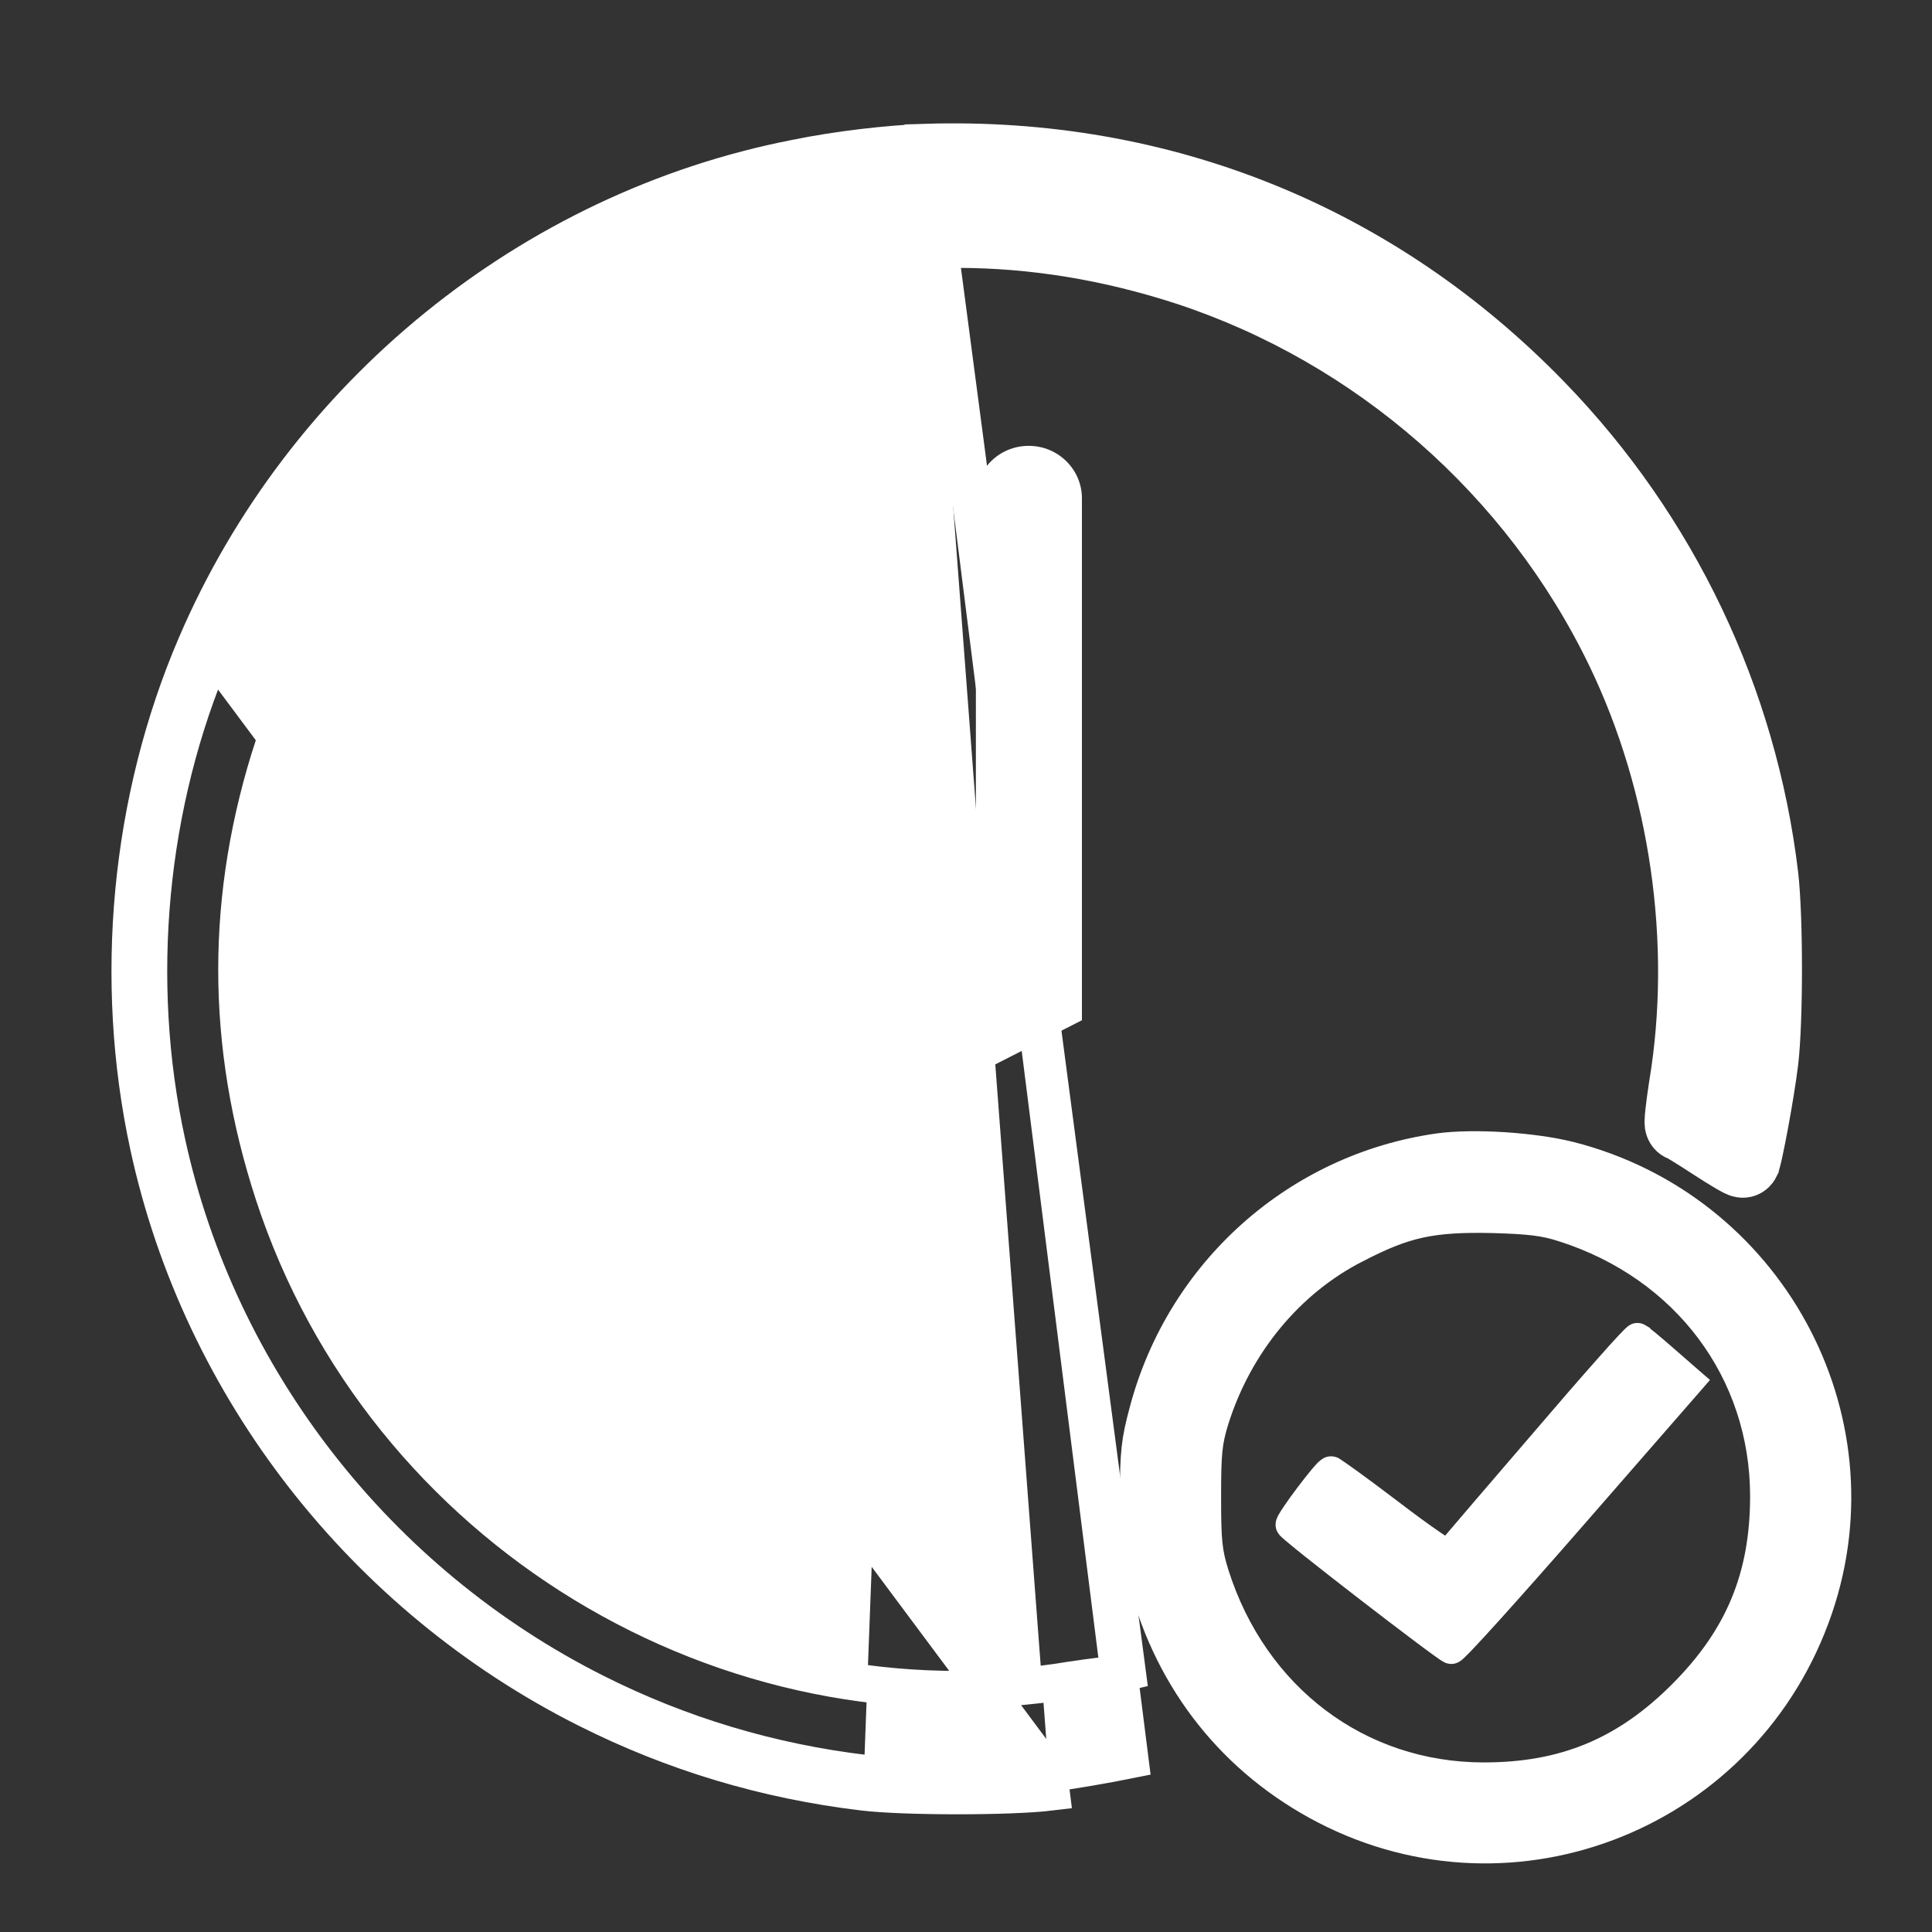 <svg width="26" height="26" viewBox="0 0 26 26" fill="none" xmlns="http://www.w3.org/2000/svg">
<rect x="0" y="0" width="26" height="26" fill="#333333" stroke="none"/>
<path d="M12.457 1.916L12.455 1.916C11.951 1.935 11.286 2.01 10.704 2.129C7.145 2.825 4.082 5.312 2.639 8.675C1.744 10.758 1.513 13.183 2 15.426C2.705 18.677 4.896 21.491 7.899 23C9.062 23.586 10.307 23.96 11.616 24.116M12.457 1.916L15.207 23.683C14.905 23.744 14.399 23.833 14.115 23.867M12.457 1.916C15.689 1.816 18.638 3.009 20.875 5.316C22.582 7.076 23.661 9.342 23.95 11.764L23.95 11.764C24.017 12.338 24.017 13.759 23.949 14.312L23.949 14.312C23.923 14.527 23.868 14.86 23.816 15.141C23.79 15.281 23.764 15.411 23.743 15.508C23.733 15.557 23.723 15.6 23.714 15.633C23.71 15.649 23.705 15.666 23.7 15.683C23.697 15.691 23.693 15.702 23.687 15.715L23.687 15.716C23.684 15.722 23.668 15.76 23.633 15.794C23.576 15.852 23.509 15.864 23.481 15.867C23.45 15.87 23.425 15.867 23.413 15.865C23.387 15.861 23.367 15.854 23.359 15.851C23.339 15.843 23.32 15.834 23.307 15.828C23.278 15.813 23.243 15.793 23.205 15.771C23.128 15.726 23.026 15.662 22.917 15.591C22.812 15.522 22.714 15.46 22.642 15.416C22.605 15.393 22.577 15.376 22.559 15.366C22.558 15.366 22.557 15.365 22.557 15.365C22.462 15.334 22.419 15.254 22.409 15.232C22.392 15.196 22.387 15.164 22.385 15.152C22.381 15.124 22.382 15.098 22.382 15.082C22.383 15.046 22.387 15.001 22.392 14.955C22.402 14.859 22.42 14.73 22.441 14.591L22.441 14.591L22.442 14.587C22.757 12.691 22.455 10.594 21.613 8.85L21.613 8.85C20.472 6.488 18.389 4.666 15.91 3.85C13.888 3.192 11.88 3.188 9.86 3.851L9.86 3.851C8.323 4.351 7.059 5.151 5.893 6.358C4.846 7.445 4.149 8.601 3.685 10.026L3.684 10.026C3.021 12.047 3.021 14.05 3.684 16.076C5.158 20.575 9.771 23.383 14.425 22.608L14.429 22.608C14.566 22.587 14.694 22.569 14.789 22.558C14.835 22.553 14.88 22.549 14.916 22.548C14.932 22.548 14.958 22.548 14.986 22.552C14.998 22.553 15.03 22.558 15.066 22.575C15.087 22.585 15.167 22.629 15.199 22.723L12.457 1.916ZM11.616 24.116C11.616 24.116 11.616 24.116 11.616 24.116L11.646 23.867M11.616 24.116C11.616 24.116 11.616 24.116 11.616 24.116L11.646 23.867M11.616 24.116C11.898 24.15 12.398 24.166 12.884 24.166C13.37 24.166 13.868 24.15 14.146 24.116C14.146 24.116 14.146 24.116 14.146 24.116L14.115 23.867M11.646 23.867C10.365 23.715 9.149 23.349 8.011 22.776C5.075 21.301 2.934 18.549 2.245 15.373C1.768 13.181 1.995 10.808 2.869 8.774L14.115 23.867M11.646 23.867C12.178 23.932 13.592 23.932 14.115 23.867M22.638 14.877C22.643 14.877 22.648 14.878 22.653 14.878C22.653 14.878 22.653 14.878 22.653 14.878C22.648 14.878 22.643 14.877 22.638 14.877ZM14.712 22.82C14.712 22.82 14.712 22.82 14.712 22.82C14.711 22.814 14.711 22.809 14.711 22.804C14.711 22.809 14.711 22.814 14.712 22.82Z" fill="white" stroke="white" stroke-width="0.5"/>
<path d="M19.35 15.352L19.35 15.352C19.831 15.286 20.639 15.338 21.15 15.465L21.15 15.465C23.883 16.159 25.461 19.034 24.559 21.68C23.601 24.493 20.404 25.793 17.782 24.437L17.782 24.437C16.536 23.791 15.658 22.695 15.294 21.312L15.294 21.312C15.19 20.913 15.171 20.747 15.171 20.145C15.171 19.538 15.19 19.376 15.299 18.968C15.804 17.052 17.399 15.626 19.35 15.352ZM21.012 16.61L21.011 16.61C20.771 16.531 20.575 16.508 20.091 16.494C19.68 16.485 19.395 16.5 19.131 16.557C18.868 16.614 18.62 16.716 18.286 16.89L18.285 16.89C17.418 17.335 16.746 18.15 16.435 19.134C16.347 19.42 16.333 19.551 16.333 20.145C16.333 20.739 16.347 20.87 16.435 21.155C16.95 22.781 18.327 23.818 19.969 23.818C21.029 23.818 21.822 23.487 22.571 22.738C23.32 21.989 23.652 21.196 23.652 20.136C23.652 18.502 22.623 17.125 21.012 16.61Z" fill="white" stroke="white" stroke-width="0.2"/>
<path d="M19.53 22.193L19.53 22.193L19.53 22.193ZM18.767 20.296L18.767 20.296L18.768 20.297C18.975 20.455 19.166 20.595 19.308 20.692C19.375 20.738 19.429 20.774 19.468 20.797C19.624 20.613 20.118 20.035 20.689 19.372C21.029 18.974 21.342 18.613 21.574 18.352C21.689 18.222 21.784 18.116 21.852 18.044C21.886 18.008 21.914 17.979 21.934 17.959C21.944 17.949 21.954 17.939 21.963 17.932C21.967 17.929 21.974 17.924 21.982 17.919C21.986 17.916 21.994 17.912 22.005 17.908C22.012 17.906 22.042 17.897 22.077 17.912C22.09 17.918 22.103 17.927 22.108 17.93L22.108 17.931C22.117 17.937 22.128 17.945 22.139 17.953C22.161 17.971 22.19 17.994 22.224 18.021C22.29 18.076 22.377 18.15 22.467 18.229L22.467 18.229L22.796 18.516L22.871 18.581L22.805 18.657L21.229 20.465C20.796 20.962 20.396 21.413 20.102 21.739C19.954 21.902 19.833 22.035 19.746 22.126C19.703 22.171 19.667 22.207 19.641 22.232C19.628 22.244 19.616 22.255 19.606 22.264C19.601 22.268 19.593 22.273 19.585 22.278C19.581 22.281 19.573 22.285 19.563 22.288C19.556 22.29 19.53 22.299 19.498 22.288L19.498 22.288L19.495 22.287C19.482 22.282 19.47 22.275 19.464 22.271C19.456 22.266 19.446 22.26 19.435 22.253C19.414 22.238 19.386 22.219 19.353 22.195C19.287 22.147 19.198 22.082 19.095 22.004C18.887 21.848 18.619 21.644 18.354 21.439C18.088 21.234 17.826 21.029 17.629 20.872C17.531 20.794 17.449 20.727 17.391 20.678C17.362 20.654 17.338 20.634 17.321 20.618C17.313 20.611 17.305 20.603 17.298 20.596C17.295 20.592 17.29 20.587 17.286 20.58C17.284 20.577 17.28 20.572 17.276 20.564C17.274 20.559 17.266 20.542 17.266 20.519C17.266 20.502 17.27 20.487 17.272 20.481C17.275 20.473 17.278 20.466 17.281 20.46C17.286 20.448 17.293 20.435 17.301 20.422C17.316 20.396 17.337 20.363 17.362 20.327C17.41 20.255 17.475 20.165 17.541 20.078C17.607 19.99 17.675 19.904 17.73 19.838C17.757 19.806 17.783 19.777 17.803 19.756C17.814 19.746 17.825 19.735 17.836 19.727C17.841 19.723 17.849 19.717 17.858 19.712C17.864 19.709 17.884 19.698 17.911 19.698C17.932 19.698 17.949 19.705 17.951 19.706C17.952 19.706 17.952 19.706 17.952 19.706C17.957 19.708 17.962 19.711 17.966 19.712C17.972 19.716 17.98 19.721 17.987 19.725C18.001 19.734 18.019 19.746 18.041 19.761C18.085 19.791 18.145 19.834 18.217 19.886C18.362 19.991 18.556 20.136 18.767 20.296ZM19.419 20.855C19.42 20.854 19.421 20.853 19.422 20.851C19.421 20.852 19.42 20.853 19.419 20.855L19.419 20.855Z" fill="white" stroke="white" stroke-width="0.2"/>
<path d="M13.844 6C14.239 6 14.56 6.316 14.56 6.706V13.73L8.043 17.05C7.938 17.104 7.825 17.13 7.715 17.13C7.457 17.13 7.206 16.991 7.08 16.75C6.899 16.404 7.036 15.978 7.388 15.801L13.133 12.874V6.703C13.128 6.314 13.449 6 13.844 6Z" fill="white"/>
</svg>
